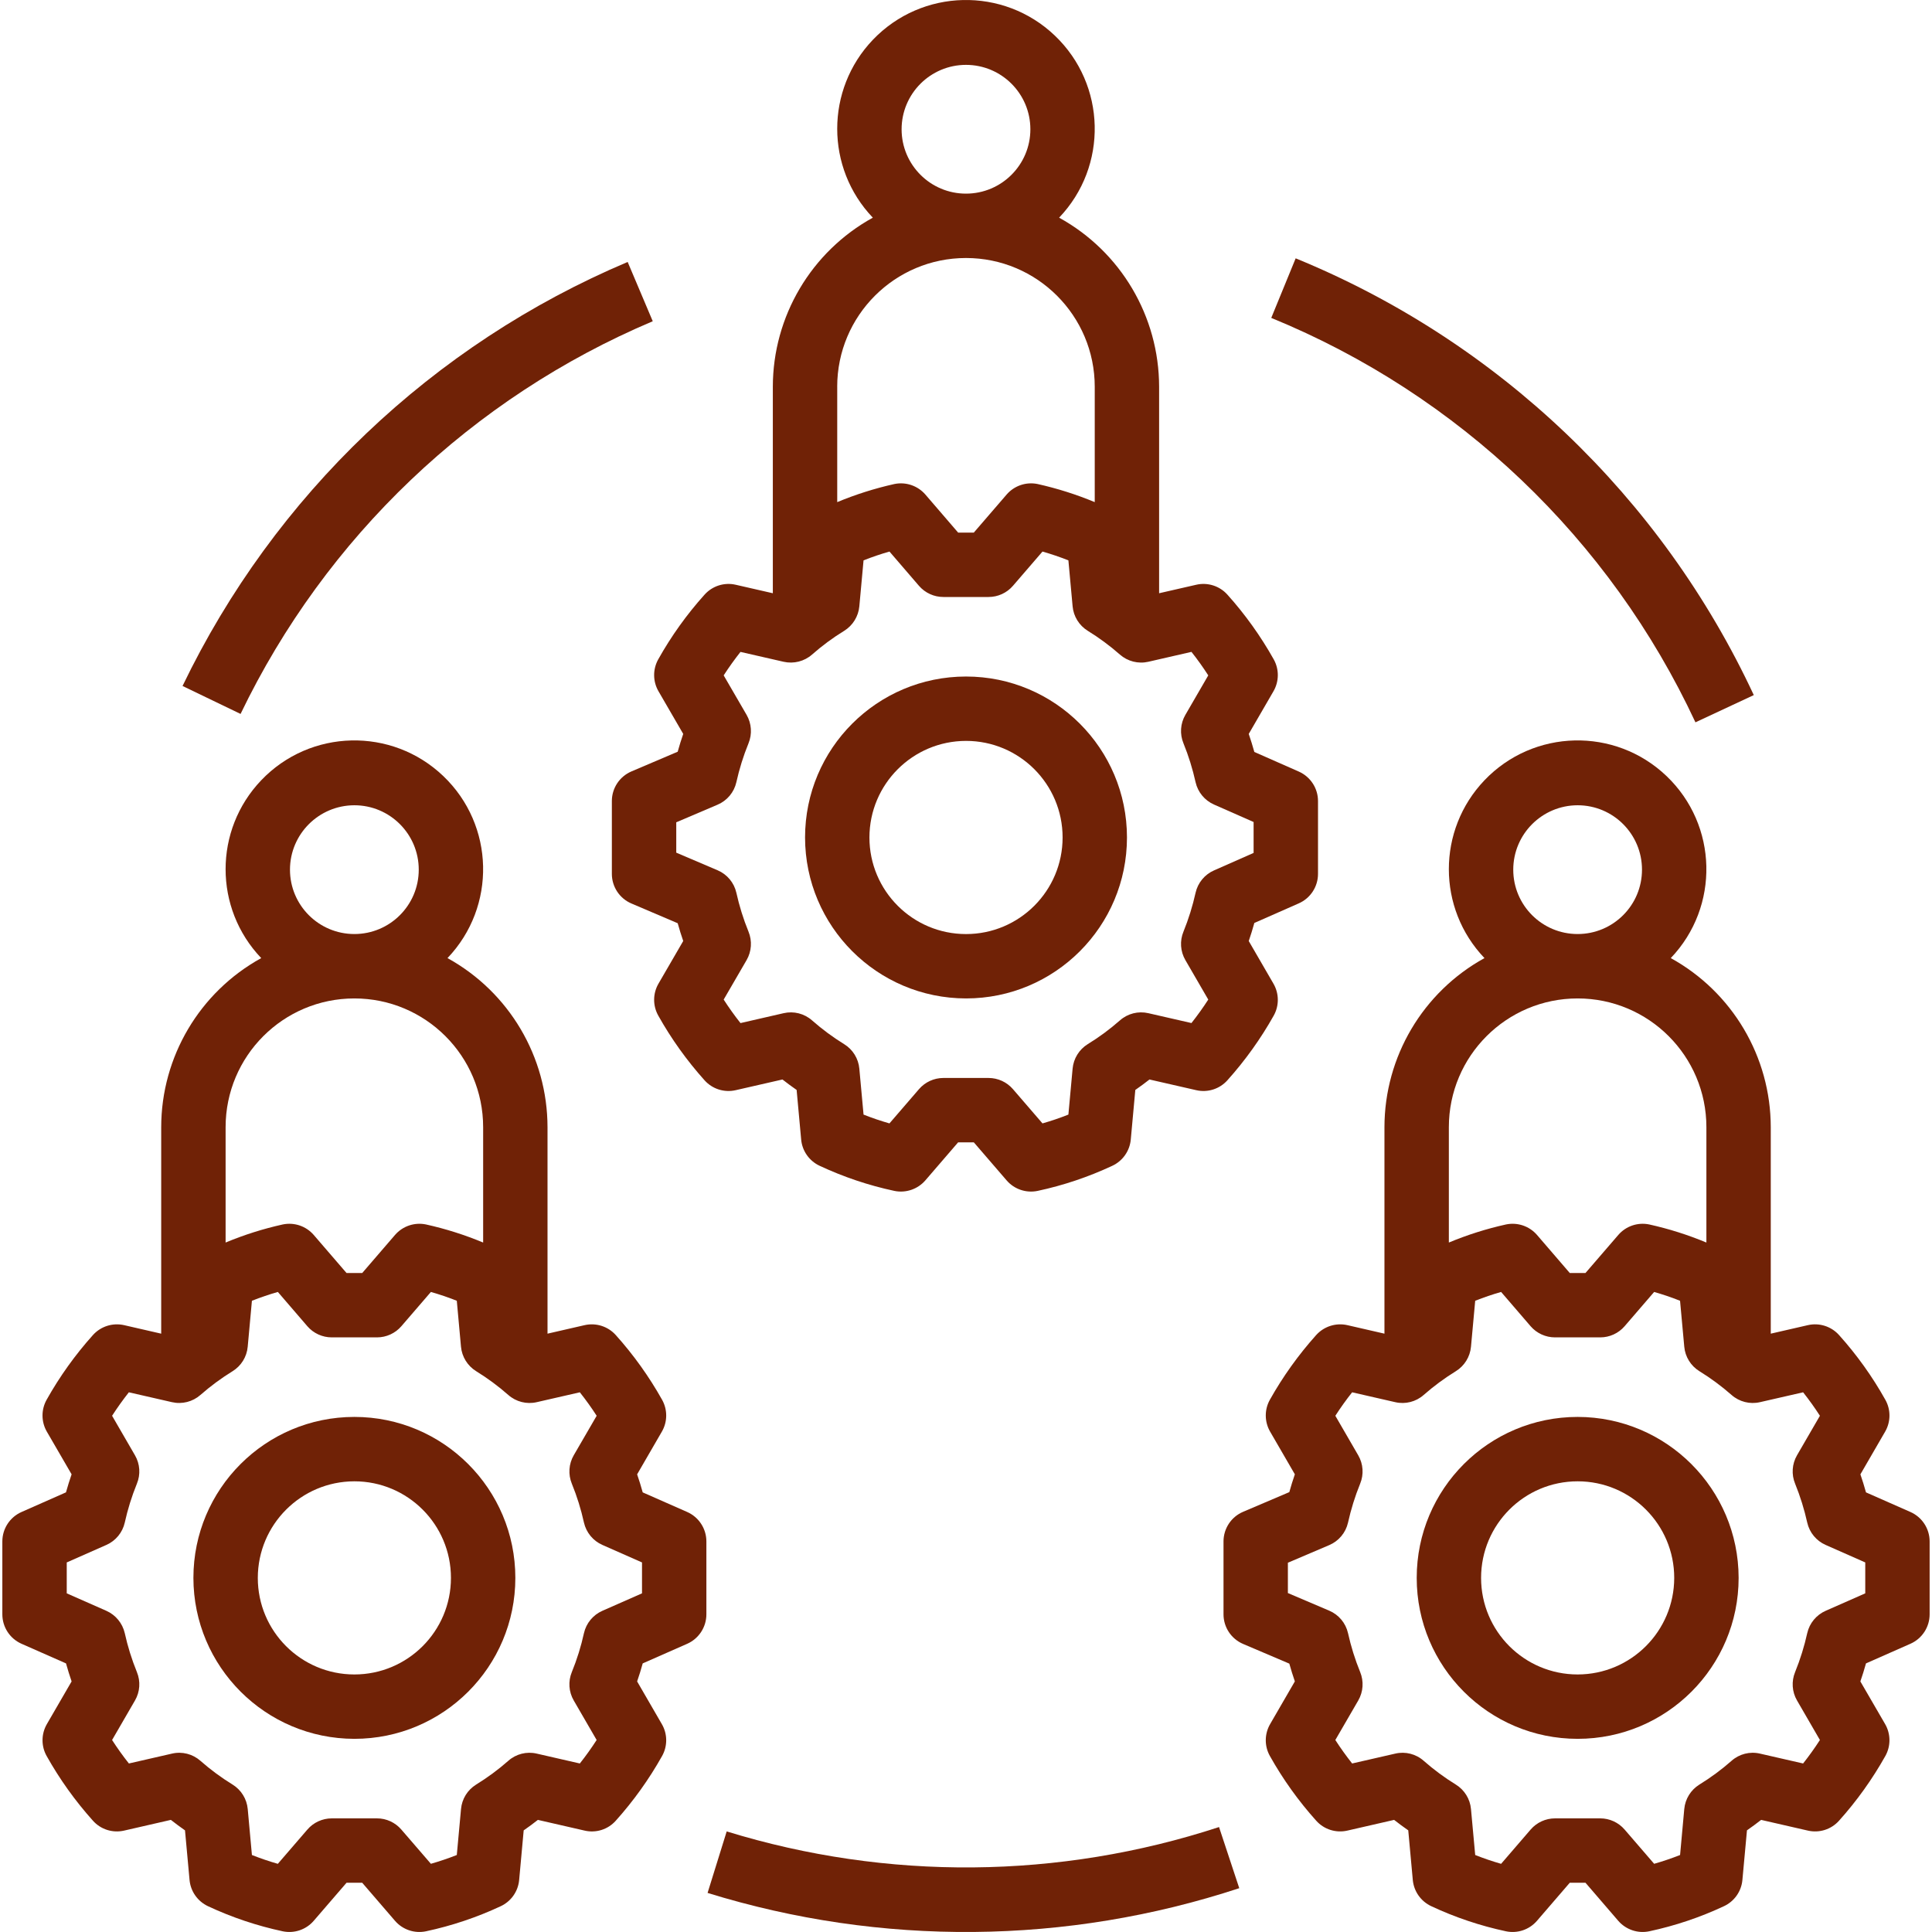 <svg width="66" height="66" viewBox="0 0 66 66" fill="none" xmlns="http://www.w3.org/2000/svg">
<path d="M33.001 23.111C29.964 23.111 27.502 25.573 27.502 28.609C27.506 31.645 29.965 34.104 33.001 34.108C36.037 34.108 38.499 31.646 38.499 28.609C38.499 25.573 36.037 23.111 33.001 23.111ZM33.001 31.909C31.178 31.909 29.701 30.431 29.701 28.609C29.703 26.788 31.179 25.312 33.001 25.31C34.823 25.31 36.3 26.787 36.3 28.609C36.3 30.431 34.823 31.909 33.001 31.909Z" fill="#702206"/>
<path d="M44.369 26.358L42.85 25.688C42.791 25.476 42.727 25.271 42.659 25.072L43.504 23.614C43.698 23.278 43.702 22.865 43.513 22.526C43.068 21.733 42.538 20.991 41.93 20.314C41.663 20.016 41.255 19.886 40.865 19.976L39.597 20.266V13.213C39.595 10.809 38.287 8.596 36.181 7.436C37.858 5.679 37.794 2.895 36.036 1.217C34.279 -0.46 31.495 -0.396 29.817 1.361C28.195 3.061 28.195 5.737 29.817 7.436C27.712 8.596 26.403 10.809 26.401 13.213V20.266L25.133 19.976C24.743 19.886 24.336 20.016 24.069 20.314C23.461 20.99 22.93 21.732 22.486 22.525C22.297 22.864 22.3 23.277 22.494 23.613L23.34 25.072C23.272 25.268 23.209 25.471 23.151 25.68L21.571 26.353C21.166 26.526 20.902 26.924 20.902 27.364V29.854C20.902 30.294 21.166 30.693 21.571 30.865L23.151 31.539C23.209 31.748 23.272 31.95 23.34 32.146L22.494 33.604C22.3 33.94 22.297 34.353 22.486 34.692C22.93 35.485 23.461 36.227 24.068 36.904C24.335 37.203 24.743 37.332 25.133 37.242L26.73 36.877C26.887 37 27.048 37.119 27.214 37.234L27.369 38.928C27.404 39.319 27.646 39.661 28.002 39.826C28.817 40.207 29.673 40.495 30.553 40.683C30.944 40.764 31.349 40.626 31.611 40.324L32.731 39.024H33.267L34.388 40.324C34.649 40.627 35.054 40.764 35.446 40.683C36.325 40.495 37.181 40.207 37.996 39.826C38.352 39.661 38.593 39.319 38.629 38.929L38.784 37.234C38.95 37.119 39.111 37 39.268 36.877L40.865 37.242C41.255 37.332 41.663 37.203 41.93 36.904C42.537 36.227 43.068 35.486 43.513 34.693C43.702 34.354 43.698 33.941 43.504 33.605L42.659 32.147C42.728 31.947 42.791 31.742 42.85 31.53L44.369 30.86C44.768 30.684 45.025 30.289 45.025 29.854V27.364C45.025 26.929 44.768 26.535 44.369 26.358ZM32.999 2.216C34.214 2.216 35.199 3.201 35.199 4.416C35.199 5.63 34.214 6.615 32.999 6.615C31.785 6.615 30.8 5.63 30.8 4.416C30.801 3.201 31.785 2.217 32.999 2.216ZM28.6 13.213C28.6 10.784 30.57 8.814 32.999 8.814C35.429 8.814 37.398 10.784 37.398 13.213V17.153C36.767 16.891 36.113 16.684 35.446 16.535C35.054 16.454 34.649 16.592 34.388 16.894L33.267 18.194H32.731L31.612 16.894C31.35 16.592 30.945 16.454 30.553 16.535C29.886 16.684 29.232 16.891 28.601 17.153V13.213H28.6ZM42.825 29.137L41.471 29.735C41.153 29.875 40.92 30.158 40.843 30.497C40.742 30.951 40.604 31.395 40.429 31.826C40.298 32.142 40.322 32.502 40.494 32.798L41.276 34.147C41.099 34.422 40.907 34.689 40.702 34.949L39.23 34.612C38.884 34.532 38.522 34.624 38.257 34.859C37.914 35.16 37.547 35.432 37.158 35.67C36.865 35.852 36.674 36.161 36.642 36.505L36.498 38.076C36.203 38.193 35.908 38.293 35.613 38.377L34.604 37.207C34.395 36.965 34.091 36.825 33.771 36.825H32.227C31.907 36.825 31.603 36.965 31.394 37.207L30.385 38.377C30.091 38.293 29.795 38.193 29.5 38.076L29.356 36.506C29.325 36.162 29.133 35.852 28.839 35.671C28.451 35.432 28.084 35.16 27.742 34.859C27.476 34.624 27.114 34.532 26.769 34.612L25.296 34.95C25.091 34.69 24.899 34.422 24.722 34.147L25.505 32.798C25.676 32.502 25.7 32.142 25.57 31.826C25.394 31.396 25.256 30.951 25.155 30.497C25.077 30.153 24.839 29.868 24.514 29.73L23.102 29.128V28.091L24.514 27.489C24.839 27.351 25.077 27.066 25.155 26.722C25.256 26.268 25.394 25.824 25.57 25.393C25.7 25.077 25.676 24.717 25.505 24.421L24.722 23.072C24.899 22.797 25.091 22.53 25.296 22.27L26.769 22.607C27.114 22.685 27.476 22.594 27.742 22.36C28.084 22.059 28.451 21.787 28.84 21.549C29.133 21.367 29.324 21.057 29.356 20.713L29.5 19.143C29.795 19.026 30.09 18.926 30.386 18.842L31.393 20.012C31.603 20.255 31.907 20.394 32.227 20.394H33.771C34.091 20.394 34.395 20.255 34.604 20.012L35.613 18.842C35.907 18.926 36.203 19.026 36.498 19.143L36.642 20.713C36.673 21.057 36.865 21.367 37.159 21.549C37.547 21.788 37.914 22.059 38.256 22.36C38.522 22.594 38.884 22.686 39.229 22.607L40.702 22.269C40.908 22.529 41.099 22.797 41.276 23.072L40.494 24.421C40.322 24.717 40.298 25.076 40.429 25.393C40.604 25.823 40.742 26.268 40.843 26.722C40.92 27.061 41.153 27.343 41.471 27.484L42.825 28.081V29.137H42.825Z" fill="#702206"/>
<path d="M53.895 48.404C50.858 48.404 48.397 50.866 48.397 53.903C48.397 56.94 50.858 59.401 53.895 59.401C56.932 59.401 59.394 56.94 59.394 53.903C59.39 50.867 56.93 48.408 53.895 48.404ZM53.895 57.202C52.073 57.202 50.596 55.725 50.596 53.903C50.596 52.081 52.073 50.604 53.895 50.604C55.717 50.604 57.194 52.081 57.194 53.903C57.192 55.724 55.716 57.2 53.895 57.202Z" fill="#702206"/>
<path d="M65.264 51.652L63.745 50.982C63.686 50.77 63.622 50.564 63.554 50.366L64.399 48.907C64.593 48.572 64.597 48.159 64.407 47.82C63.963 47.026 63.432 46.284 62.825 45.608C62.558 45.31 62.15 45.18 61.76 45.269L60.492 45.56V38.507C60.49 36.103 59.181 33.89 57.076 32.73C58.753 30.973 58.688 28.188 56.931 26.511C55.174 24.833 52.39 24.898 50.712 26.655C49.089 28.355 49.089 31.03 50.712 32.73C48.606 33.89 47.297 36.103 47.295 38.507V45.56L46.028 45.269C45.638 45.181 45.231 45.31 44.963 45.607C44.356 46.284 43.825 47.026 43.38 47.819C43.191 48.158 43.195 48.571 43.389 48.907L44.234 50.365C44.166 50.562 44.103 50.764 44.045 50.973L42.465 51.646C42.06 51.819 41.797 52.217 41.797 52.658V55.147C41.797 55.588 42.06 55.986 42.465 56.159L44.045 56.832C44.104 57.041 44.166 57.243 44.234 57.439L43.389 58.898C43.195 59.233 43.191 59.647 43.38 59.985C43.825 60.779 44.355 61.521 44.963 62.197C45.229 62.496 45.638 62.626 46.028 62.536L47.625 62.17C47.781 62.293 47.943 62.412 48.108 62.527L48.263 64.221C48.299 64.612 48.54 64.954 48.896 65.119C49.711 65.501 50.567 65.788 51.447 65.976C51.839 66.058 52.244 65.921 52.505 65.618L53.626 64.317H54.162L55.282 65.618C55.544 65.92 55.949 66.058 56.34 65.976C57.22 65.788 58.076 65.501 58.891 65.119C59.247 64.954 59.488 64.612 59.523 64.222L59.679 62.527C59.844 62.412 60.006 62.293 60.163 62.17L61.76 62.536C62.15 62.626 62.558 62.497 62.825 62.197C63.432 61.521 63.962 60.779 64.407 59.986C64.596 59.647 64.593 59.234 64.399 58.898L63.553 57.44C63.622 57.241 63.686 57.035 63.745 56.824L65.264 56.153C65.662 55.977 65.919 55.583 65.919 55.147V52.658C65.919 52.222 65.662 51.828 65.264 51.652ZM53.894 27.509C55.109 27.509 56.093 28.494 56.093 29.709C56.093 30.924 55.109 31.908 53.894 31.908C52.679 31.908 51.695 30.924 51.695 29.709C51.696 28.495 52.68 27.511 53.894 27.509ZM49.495 38.507C49.495 36.077 51.465 34.108 53.894 34.108C56.324 34.108 58.293 36.077 58.293 38.507V42.447C57.661 42.184 57.008 41.977 56.34 41.829C55.949 41.748 55.544 41.885 55.283 42.188L54.162 43.488H53.626L52.507 42.188C52.245 41.885 51.84 41.748 51.448 41.829C50.78 41.977 50.127 42.184 49.495 42.447V38.507H49.495ZM63.72 54.431L62.366 55.028C62.048 55.169 61.815 55.451 61.738 55.79C61.637 56.244 61.499 56.689 61.324 57.119C61.193 57.436 61.217 57.795 61.389 58.091L62.171 59.441C61.994 59.715 61.802 59.983 61.597 60.243L60.124 59.906C59.779 59.825 59.417 59.917 59.151 60.153C58.809 60.454 58.442 60.725 58.053 60.964C57.76 61.146 57.569 61.455 57.537 61.799L57.394 63.37C57.098 63.486 56.803 63.586 56.508 63.67L55.499 62.5C55.29 62.258 54.986 62.118 54.666 62.118H53.122C52.802 62.119 52.498 62.258 52.289 62.5L51.28 63.671C50.986 63.587 50.69 63.486 50.395 63.37L50.251 61.8C50.22 61.455 50.028 61.146 49.734 60.964C49.346 60.725 48.979 60.454 48.637 60.153C48.371 59.917 48.009 59.825 47.664 59.906L46.191 60.243C45.986 59.983 45.794 59.716 45.617 59.441L46.4 58.091C46.571 57.795 46.595 57.436 46.465 57.119C46.289 56.689 46.151 56.244 46.05 55.79C45.972 55.447 45.734 55.161 45.409 55.023L43.996 54.421V53.385L45.409 52.783C45.734 52.645 45.972 52.359 46.05 52.016C46.151 51.562 46.289 51.117 46.464 50.687C46.595 50.37 46.571 50.011 46.399 49.715L45.617 48.365C45.794 48.09 45.985 47.823 46.191 47.563L47.663 47.9C48.009 47.98 48.371 47.888 48.636 47.653C48.979 47.352 49.346 47.081 49.734 46.842C50.028 46.66 50.219 46.351 50.251 46.007L50.395 44.436C50.69 44.32 50.985 44.219 51.28 44.135L52.288 45.306C52.497 45.548 52.802 45.687 53.122 45.687H54.666C54.986 45.687 55.29 45.548 55.499 45.306L56.508 44.135C56.802 44.219 57.098 44.32 57.393 44.436L57.537 46.006C57.568 46.351 57.76 46.66 58.054 46.842C58.442 47.081 58.809 47.352 59.151 47.653C59.417 47.888 59.779 47.98 60.124 47.9L61.597 47.563C61.803 47.823 61.994 48.09 62.171 48.365L61.389 49.714C61.217 50.011 61.193 50.37 61.324 50.686C61.499 51.117 61.637 51.561 61.738 52.015C61.815 52.354 62.048 52.637 62.366 52.777L63.72 53.375V54.431Z" fill="#702206"/>
<path d="M12.106 48.404C9.069 48.404 6.607 50.866 6.607 53.903C6.611 56.938 9.071 59.398 12.106 59.401C15.143 59.401 17.605 56.94 17.605 53.903C17.605 50.866 15.143 48.404 12.106 48.404ZM12.106 57.202C10.284 57.202 8.807 55.725 8.807 53.903C8.809 52.082 10.285 50.606 12.106 50.604C13.928 50.604 15.405 52.081 15.405 53.903C15.405 55.725 13.928 57.202 12.106 57.202Z" fill="#702206"/>
<path d="M23.476 51.652L21.956 50.982C21.897 50.77 21.834 50.564 21.765 50.366L22.61 48.907C22.805 48.572 22.808 48.159 22.619 47.82C22.174 47.027 21.644 46.285 21.036 45.608C20.769 45.31 20.362 45.181 19.972 45.269L18.704 45.56V38.507C18.702 36.103 17.393 33.89 15.287 32.73C16.965 30.973 16.9 28.188 15.143 26.511C13.386 24.833 10.601 24.898 8.924 26.655C7.301 28.355 7.301 31.03 8.924 32.73C6.818 33.89 5.509 36.103 5.507 38.507V45.56L4.239 45.269C3.849 45.181 3.442 45.31 3.175 45.607C2.567 46.284 2.037 47.026 1.592 47.819C1.403 48.158 1.406 48.571 1.6 48.907L2.446 50.365C2.377 50.564 2.313 50.77 2.254 50.981L0.736 51.652C0.337 51.828 0.08 52.222 0.08 52.658V55.147C0.08 55.583 0.337 55.978 0.736 56.154L2.255 56.824C2.314 57.036 2.378 57.241 2.446 57.44L1.601 58.898C1.407 59.234 1.403 59.647 1.592 59.985C2.037 60.779 2.567 61.521 3.175 62.198C3.441 62.497 3.849 62.626 4.24 62.536L5.837 62.17C5.993 62.293 6.155 62.412 6.32 62.528L6.475 64.222C6.511 64.612 6.752 64.954 7.108 65.12C7.923 65.501 8.779 65.788 9.659 65.976C10.051 66.058 10.456 65.921 10.717 65.618L11.838 64.318H12.374L13.494 65.618C13.755 65.921 14.161 66.058 14.552 65.976C15.432 65.788 16.288 65.501 17.103 65.12C17.459 64.955 17.7 64.613 17.735 64.222L17.89 62.528C18.056 62.413 18.218 62.294 18.375 62.17L19.972 62.536C20.362 62.627 20.77 62.497 21.036 62.198C21.643 61.521 22.174 60.779 22.619 59.986C22.808 59.648 22.805 59.234 22.61 58.899L21.765 57.44C21.834 57.241 21.898 57.036 21.956 56.824L23.476 56.154C23.874 55.978 24.131 55.583 24.131 55.148V52.658C24.131 52.222 23.874 51.828 23.476 51.652ZM12.106 27.509C13.32 27.509 14.305 28.494 14.305 29.709C14.305 30.924 13.32 31.908 12.106 31.908C10.891 31.908 9.906 30.924 9.906 29.709C9.907 28.495 10.891 27.511 12.106 27.509ZM7.707 38.507C7.707 36.077 9.676 34.108 12.106 34.108C14.535 34.108 16.505 36.077 16.505 38.507V42.447C15.873 42.184 15.22 41.977 14.552 41.829C14.161 41.748 13.756 41.885 13.494 42.188L12.374 43.488H11.838L10.718 42.188C10.456 41.885 10.052 41.748 9.66 41.829C8.992 41.977 8.338 42.184 7.707 42.447V38.507H7.707ZM21.932 54.431L20.577 55.028C20.259 55.169 20.026 55.451 19.949 55.79C19.849 56.244 19.711 56.689 19.535 57.119C19.404 57.436 19.428 57.795 19.6 58.091L20.382 59.441C20.205 59.715 20.014 59.983 19.808 60.243L18.336 59.906C17.991 59.825 17.628 59.917 17.363 60.153C17.021 60.454 16.653 60.725 16.265 60.964C15.971 61.146 15.78 61.455 15.749 61.799L15.605 63.37C15.309 63.486 15.014 63.586 14.72 63.67L13.71 62.5C13.502 62.258 13.198 62.118 12.878 62.118H11.333C11.014 62.119 10.709 62.258 10.501 62.5L9.491 63.671C9.197 63.587 8.901 63.486 8.606 63.37L8.463 61.8C8.431 61.455 8.24 61.146 7.946 60.964C7.557 60.725 7.19 60.454 6.848 60.153C6.583 59.918 6.22 59.825 5.875 59.906L4.403 60.243C4.197 59.983 4.006 59.716 3.829 59.441L4.611 58.091C4.783 57.795 4.807 57.436 4.676 57.119C4.501 56.689 4.362 56.244 4.262 55.79C4.184 55.452 3.951 55.169 3.634 55.028L2.28 54.431V53.375L3.634 52.777C3.952 52.637 4.185 52.354 4.262 52.015C4.362 51.561 4.501 51.117 4.676 50.686C4.807 50.37 4.783 50.011 4.611 49.715L3.829 48.365C4.006 48.09 4.197 47.823 4.402 47.563L5.875 47.9C6.22 47.979 6.582 47.887 6.848 47.653C7.191 47.352 7.558 47.081 7.946 46.842C8.24 46.66 8.431 46.351 8.462 46.007L8.606 44.436C8.901 44.319 9.197 44.219 9.492 44.135L10.5 45.306C10.709 45.548 11.013 45.687 11.334 45.687H12.878C13.198 45.687 13.502 45.548 13.711 45.306L14.72 44.135C15.014 44.219 15.31 44.32 15.605 44.436L15.748 46.006C15.78 46.35 15.972 46.66 16.266 46.842C16.654 47.081 17.021 47.352 17.363 47.653C17.629 47.888 17.991 47.98 18.336 47.9L19.808 47.563C20.014 47.823 20.206 48.09 20.383 48.365L19.6 49.714C19.428 50.011 19.405 50.37 19.535 50.686C19.711 51.117 19.849 51.561 19.949 52.015C20.027 52.354 20.26 52.637 20.578 52.777L21.932 53.375V54.431H21.932Z" fill="#702206"/>
<path d="M21.442 8.949C14.78 11.767 9.374 16.916 6.236 23.434L8.218 24.389C11.123 18.353 16.129 13.584 22.299 10.974L21.442 8.949Z" fill="#702206"/>
<path d="M41.644 62.415C36.188 64.202 30.312 64.254 24.825 62.564L24.172 64.665C30.096 66.499 36.444 66.442 42.335 64.503L41.644 62.415Z" fill="#702206"/>
<path d="M44.262 8.825L43.428 10.86C49.825 13.478 54.999 18.411 57.919 24.676L59.912 23.745C56.759 16.98 51.17 11.652 44.262 8.825Z" fill="#702206"/>
</svg>
